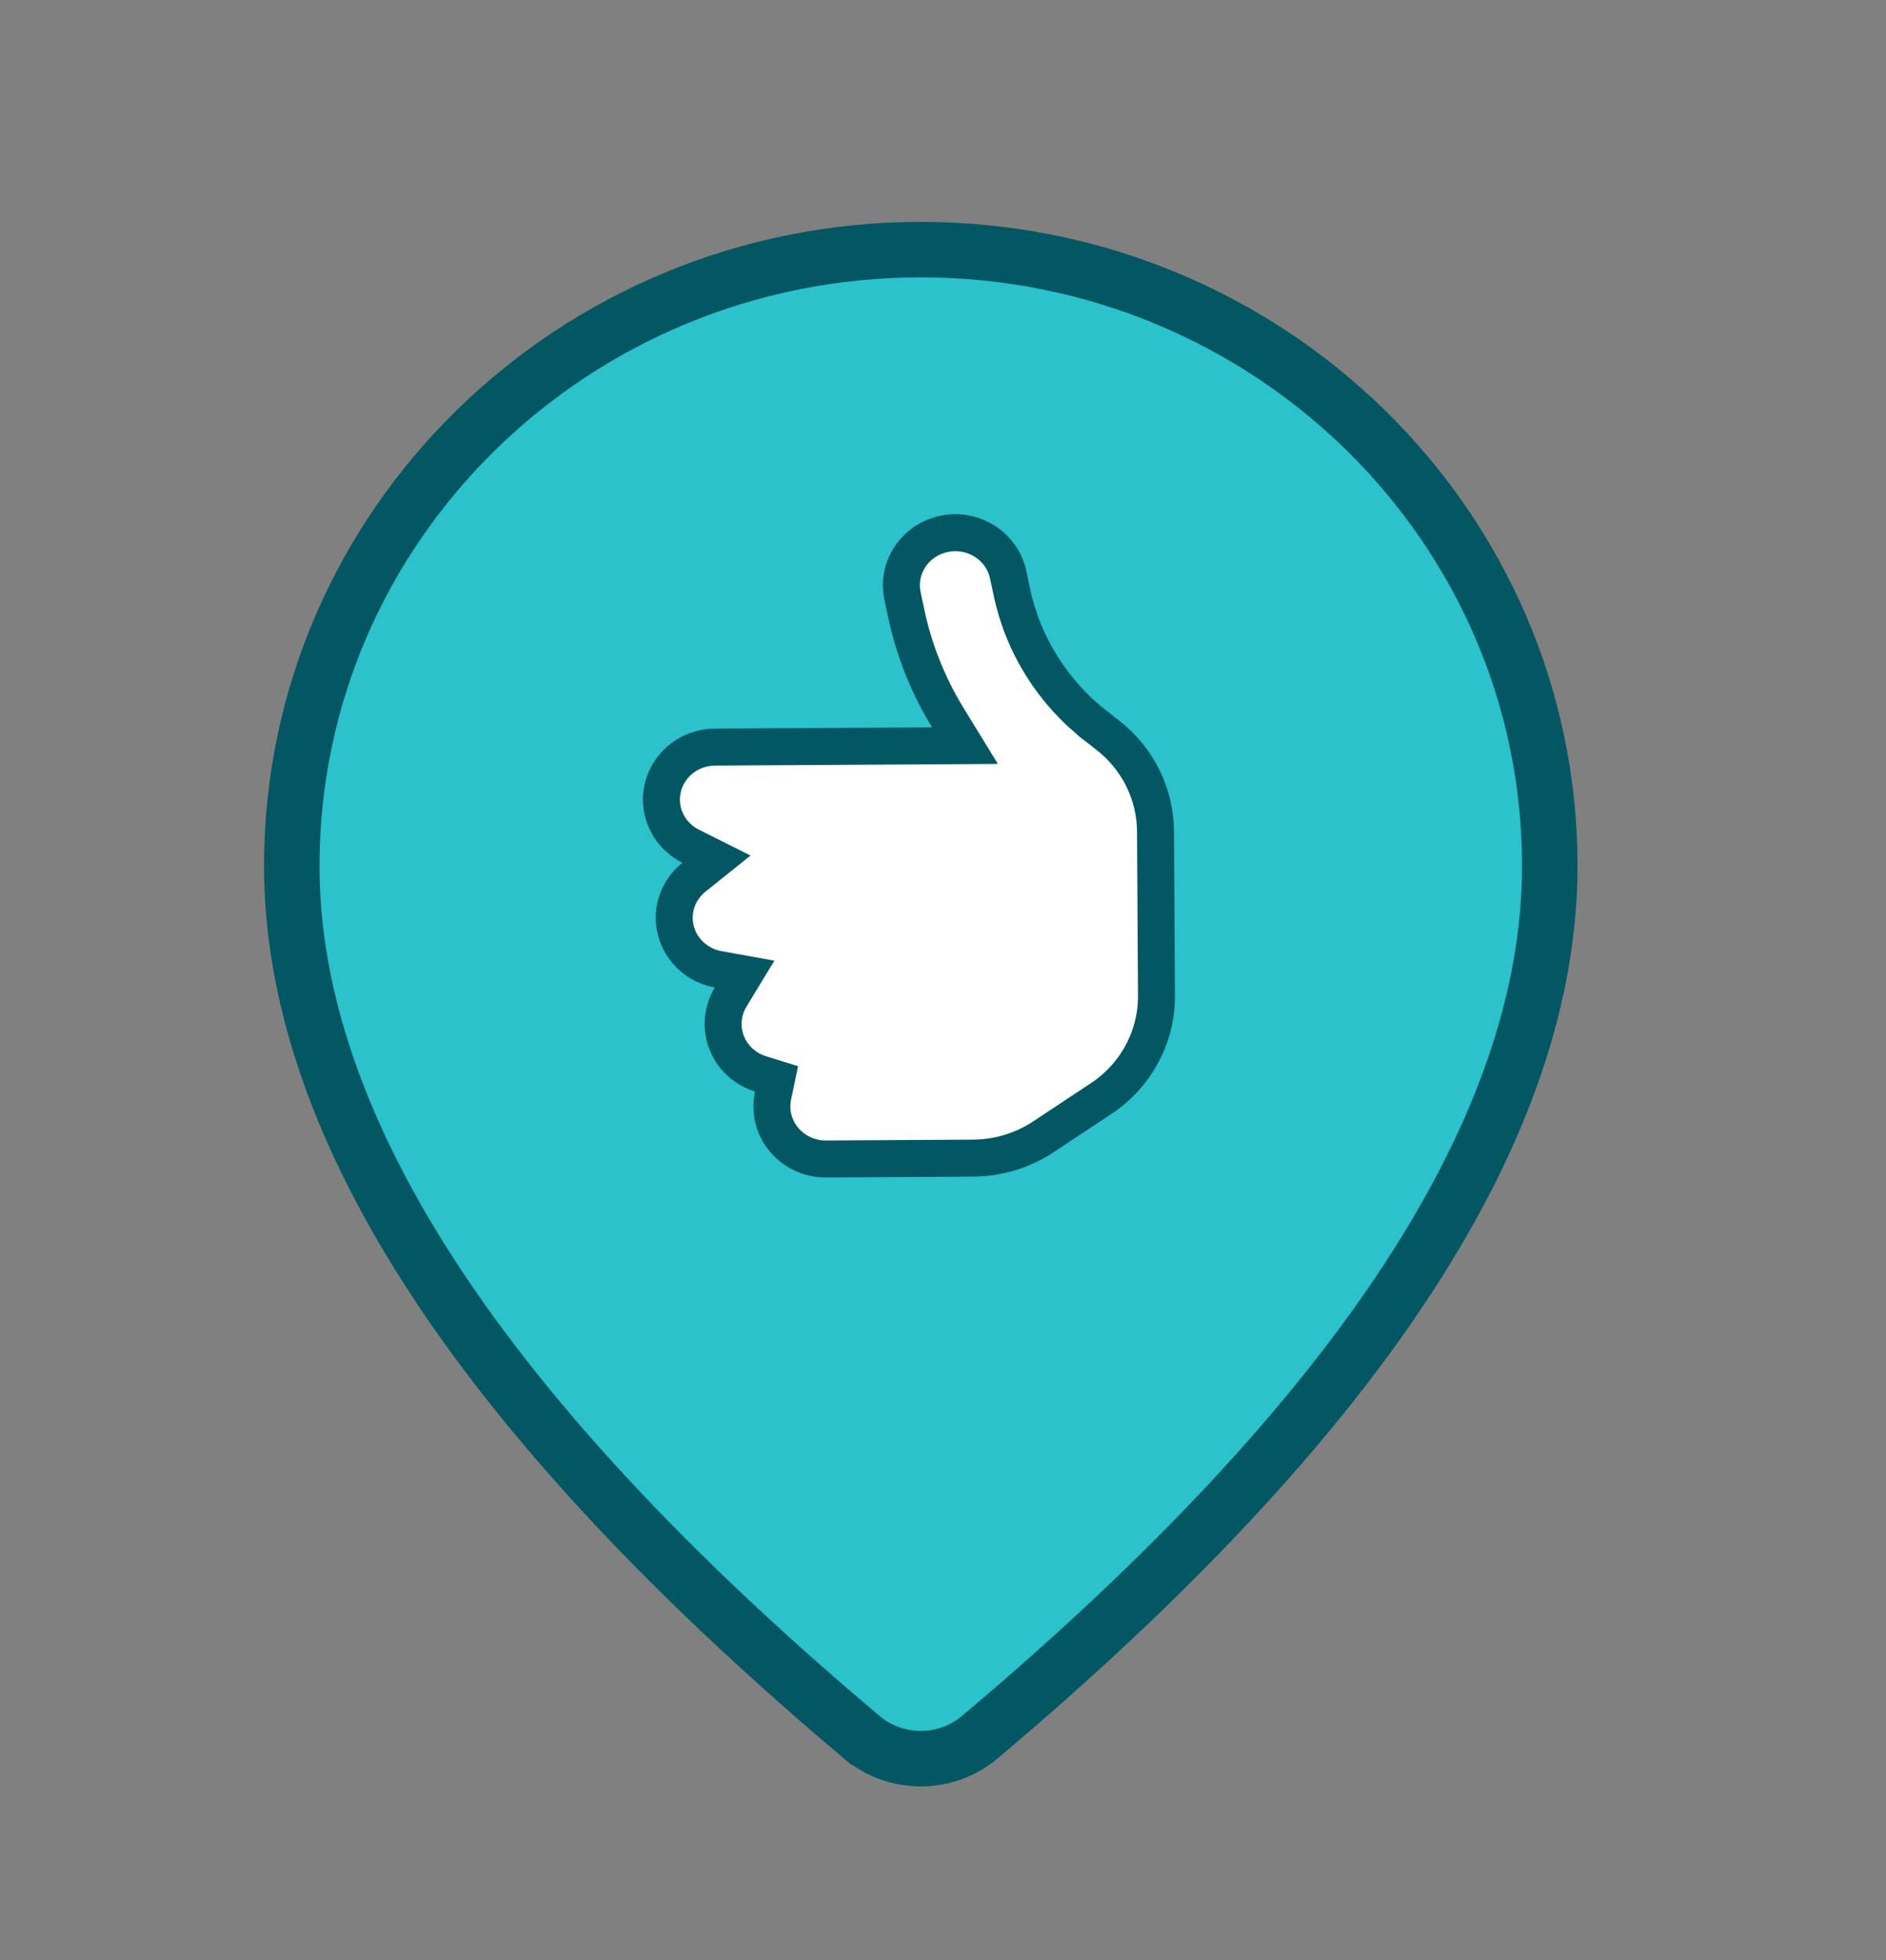 <svg width="51" height="53" viewBox="0 0 51 53" fill="none" xmlns="http://www.w3.org/2000/svg">
<rect x="0" y="0" width="51" height="53" fill="#808080" stroke="none"/>
<path d="M26.492 46.976L26.492 46.976C26.05 47.349 25.484 47.555 24.896 47.555C24.309 47.554 23.743 47.347 23.302 46.974C23.302 46.974 23.301 46.974 23.301 46.974L22.617 46.392C22.617 46.391 22.616 46.391 22.616 46.391C12.703 37.885 7.89 30.256 7.89 23.411C7.89 14.223 15.491 6.75 24.899 6.75C34.307 6.75 41.908 14.223 41.908 23.411C41.908 30.414 36.87 38.239 26.492 46.976ZM24.899 15.964C22.893 15.964 20.967 16.745 19.544 18.14C18.121 19.535 17.319 21.431 17.319 23.411C17.319 25.39 18.121 27.286 19.544 28.681C20.967 30.076 22.893 30.857 24.899 30.857C26.905 30.857 28.831 30.076 30.254 28.681C31.677 27.286 32.479 25.39 32.479 23.411C32.479 21.431 31.677 19.535 30.254 18.14C28.831 16.745 26.905 15.964 24.899 15.964Z" fill="#2BC2CC" stroke="#035763" stroke-width="1.5"/>
<rect x="15.3" y="14" width="19.38" height="21" fill="#2BC2CC"/>
<path d="M24.501 16.566L24.5 16.564L24.404 16.11C24.404 16.11 24.404 16.11 24.404 16.109C24.245 15.352 24.742 14.596 25.538 14.435C26.335 14.274 27.102 14.78 27.262 15.541L27.263 15.542L27.359 15.996C27.359 15.996 27.359 15.996 27.359 15.997C27.661 17.44 28.472 18.73 29.651 19.643L29.651 19.644L29.952 19.876C29.953 19.876 29.953 19.877 29.953 19.877C30.765 20.511 31.24 21.465 31.246 22.475L31.273 26.921C31.28 28.033 30.721 29.08 29.776 29.706L29.775 29.706L28.212 30.742C28.212 30.742 28.212 30.742 28.212 30.742C27.652 31.112 26.993 31.312 26.315 31.316L22.339 31.339C21.525 31.344 20.878 30.703 20.873 29.928C20.872 29.822 20.884 29.718 20.905 29.618L20.998 29.173L20.563 29.038C19.977 28.856 19.558 28.32 19.554 27.697C19.553 27.428 19.626 27.178 19.757 26.962L20.135 26.34L19.418 26.211C18.742 26.089 18.236 25.51 18.232 24.826C18.229 24.384 18.435 23.985 18.765 23.72L19.374 23.232L18.677 22.883C18.205 22.646 17.889 22.17 17.886 21.63C17.881 20.856 18.521 20.207 19.335 20.202L25.207 20.168L26.094 20.162L25.63 19.406C25.096 18.534 24.712 17.575 24.501 16.566Z" fill="white" stroke="#035763"/>
</svg>

